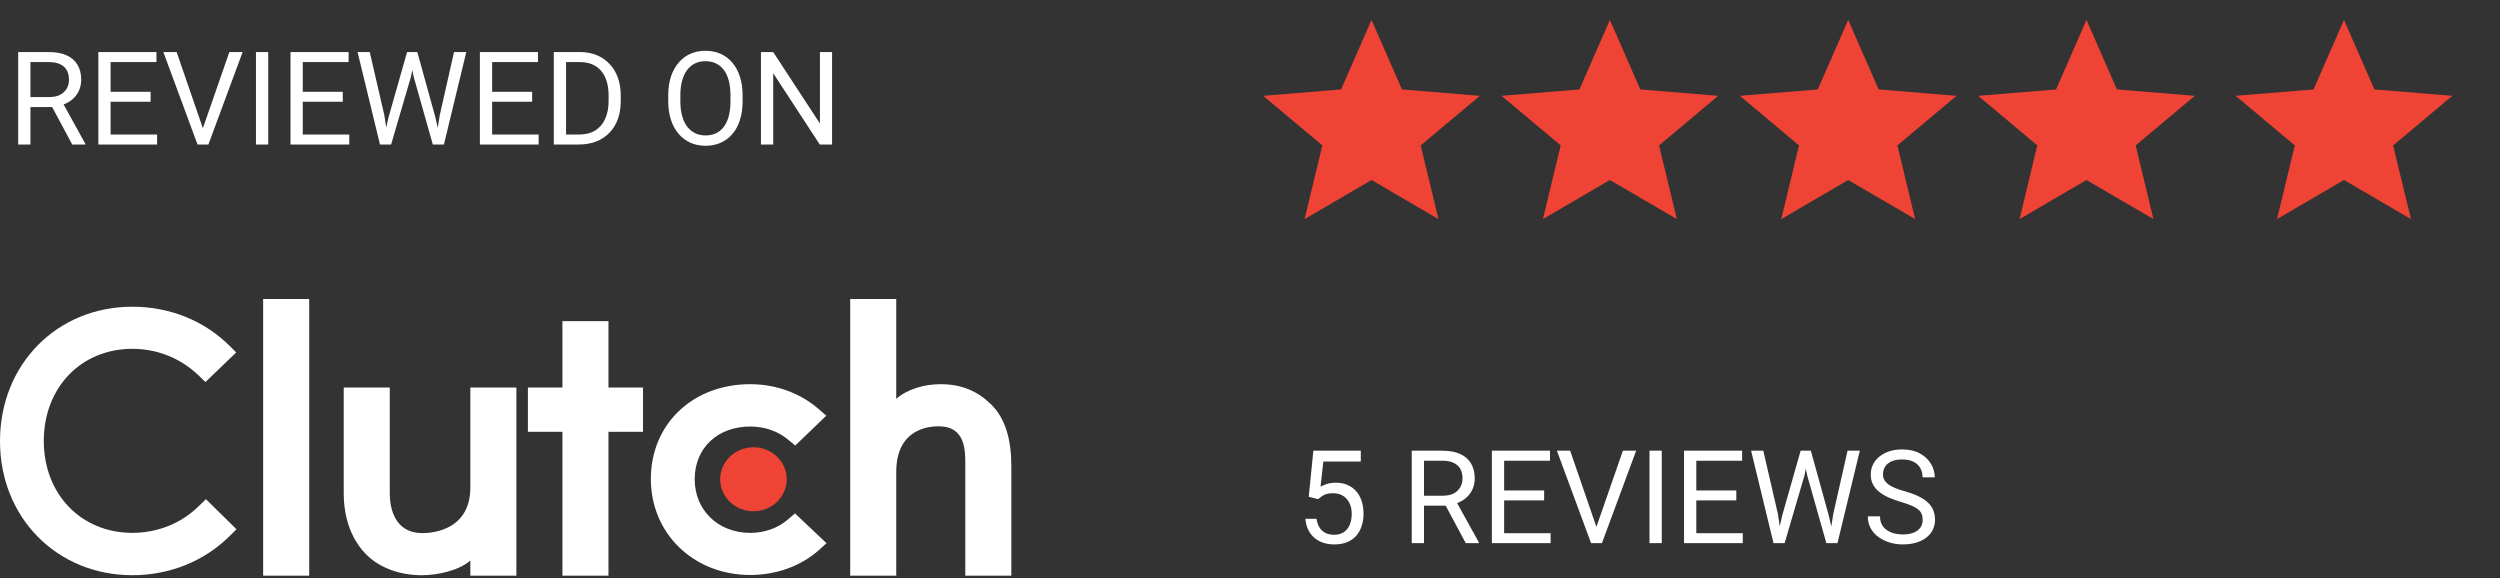 <svg width="173" height="40" viewBox="0 0 173 40" fill="none" xmlns="http://www.w3.org/2000/svg">
<rect x="0" y="0" width="173" height="40" fill="#333333" stroke="none"/>
<path d="M1.259 3.602H3.377C3.858 3.602 4.264 3.675 4.595 3.821C4.929 3.968 5.182 4.185 5.355 4.472C5.531 4.756 5.619 5.106 5.619 5.522C5.619 5.815 5.559 6.083 5.438 6.326C5.321 6.566 5.151 6.771 4.929 6.941C4.709 7.108 4.445 7.233 4.138 7.315L3.9 7.407H1.91L1.901 6.717H3.404C3.708 6.717 3.962 6.665 4.164 6.559C4.366 6.451 4.519 6.306 4.621 6.124C4.724 5.942 4.775 5.742 4.775 5.522C4.775 5.276 4.727 5.061 4.63 4.876C4.533 4.691 4.381 4.549 4.173 4.45C3.968 4.347 3.703 4.296 3.377 4.296H2.107V10H1.259V3.602ZM4.999 10L3.443 7.1L4.327 7.095L5.904 9.947V10H4.999ZM10.87 9.31V10H7.482V9.31H10.87ZM7.653 3.602V10H6.805V3.602H7.653ZM10.422 6.353V7.042H7.482V6.353H10.422ZM10.826 3.602V4.296H7.482V3.602H10.826ZM13.986 9.029L15.871 3.602H16.79L14.421 10H13.766L13.986 9.029ZM12.224 3.602L14.091 9.029L14.324 10H13.669L11.305 3.602H12.224ZM18.561 3.602V10H17.712V3.602H18.561ZM24.168 9.31V10H20.78V9.31H24.168ZM20.951 3.602V10H20.103V3.602H20.951ZM23.72 6.353V7.042H20.78V6.353H23.72ZM24.124 3.602V4.296H20.78V3.602H24.124ZM26.901 8.066L28.171 3.602H28.787L28.431 5.337L27.064 10H26.453L26.901 8.066ZM25.587 3.602L26.598 7.979L26.901 10H26.295L24.744 3.602H25.587ZM30.43 7.974L31.419 3.602H32.267L30.72 10H30.114L30.43 7.974ZM28.879 3.602L30.114 8.066L30.562 10H29.951L28.633 5.337L28.273 3.602H28.879ZM37.273 9.31V10H33.884V9.31H37.273ZM34.056 3.602V10H33.208V3.602H34.056ZM36.824 6.353V7.042H33.884V6.353H36.824ZM37.228 3.602V4.296H33.884V3.602H37.228ZM40.054 10H38.718L38.727 9.31H40.054C40.511 9.31 40.892 9.215 41.197 9.024C41.502 8.831 41.73 8.562 41.882 8.216C42.038 7.867 42.115 7.46 42.115 6.994V6.603C42.115 6.237 42.071 5.912 41.983 5.627C41.895 5.34 41.767 5.099 41.597 4.902C41.427 4.703 41.219 4.552 40.973 4.45C40.73 4.347 40.45 4.296 40.133 4.296H38.692V3.602H40.133C40.552 3.602 40.935 3.672 41.28 3.812C41.626 3.95 41.923 4.151 42.172 4.415C42.424 4.675 42.618 4.992 42.752 5.364C42.887 5.733 42.955 6.149 42.955 6.612V6.994C42.955 7.457 42.887 7.875 42.752 8.247C42.618 8.616 42.423 8.931 42.168 9.191C41.916 9.452 41.611 9.653 41.254 9.793C40.899 9.931 40.499 10 40.054 10ZM39.171 3.602V10H38.323V3.602H39.171ZM51.388 6.599V7.003C51.388 7.483 51.328 7.914 51.208 8.295C51.087 8.676 50.915 9 50.689 9.266C50.463 9.533 50.192 9.736 49.876 9.877C49.562 10.018 49.211 10.088 48.821 10.088C48.443 10.088 48.096 10.018 47.78 9.877C47.466 9.736 47.194 9.533 46.962 9.266C46.734 9 46.557 8.676 46.431 8.295C46.305 7.914 46.242 7.483 46.242 7.003V6.599C46.242 6.118 46.303 5.689 46.426 5.311C46.552 4.93 46.73 4.606 46.958 4.34C47.187 4.07 47.458 3.865 47.771 3.725C48.087 3.584 48.435 3.514 48.812 3.514C49.202 3.514 49.554 3.584 49.867 3.725C50.184 3.865 50.455 4.07 50.68 4.34C50.909 4.606 51.083 4.93 51.203 5.311C51.326 5.689 51.388 6.118 51.388 6.599ZM50.548 7.003V6.59C50.548 6.209 50.509 5.872 50.43 5.579C50.353 5.286 50.241 5.04 50.091 4.841C49.942 4.642 49.759 4.491 49.542 4.388C49.328 4.286 49.085 4.234 48.812 4.234C48.549 4.234 48.31 4.286 48.096 4.388C47.885 4.491 47.704 4.642 47.551 4.841C47.402 5.04 47.286 5.286 47.204 5.579C47.122 5.872 47.081 6.209 47.081 6.59V7.003C47.081 7.387 47.122 7.727 47.204 8.022C47.286 8.315 47.403 8.563 47.556 8.765C47.711 8.964 47.894 9.115 48.105 9.218C48.319 9.32 48.558 9.372 48.821 9.372C49.097 9.372 49.341 9.32 49.555 9.218C49.769 9.115 49.949 8.964 50.096 8.765C50.245 8.563 50.358 8.315 50.434 8.022C50.51 7.727 50.548 7.387 50.548 7.003ZM57.58 3.602V10H56.727L53.506 5.065V10H52.658V3.602H53.506L56.74 8.55V3.602H57.58Z" fill="white"/>
<path d="M91.214 34.541L90.564 34.374L90.885 31.188H94.167V31.939H91.575L91.381 33.679C91.498 33.612 91.646 33.549 91.825 33.49C92.007 33.432 92.215 33.403 92.449 33.403C92.745 33.403 93.01 33.454 93.244 33.556C93.479 33.656 93.678 33.8 93.842 33.987C94.009 34.175 94.136 34.4 94.224 34.664C94.312 34.928 94.356 35.222 94.356 35.547C94.356 35.855 94.314 36.138 94.229 36.395C94.147 36.653 94.022 36.879 93.855 37.072C93.688 37.263 93.477 37.41 93.222 37.516C92.971 37.621 92.673 37.674 92.33 37.674C92.073 37.674 91.828 37.639 91.597 37.569C91.368 37.495 91.163 37.386 90.981 37.239C90.803 37.09 90.656 36.905 90.542 36.685C90.43 36.463 90.36 36.202 90.331 35.903H91.104C91.139 36.143 91.21 36.346 91.315 36.51C91.421 36.674 91.558 36.798 91.728 36.883C91.901 36.965 92.102 37.006 92.33 37.006C92.524 37.006 92.695 36.972 92.844 36.905C92.994 36.838 93.12 36.741 93.222 36.615C93.325 36.489 93.403 36.337 93.455 36.158C93.511 35.979 93.539 35.779 93.539 35.556C93.539 35.354 93.511 35.166 93.455 34.993C93.4 34.821 93.316 34.67 93.205 34.541C93.097 34.412 92.963 34.312 92.805 34.242C92.647 34.169 92.465 34.132 92.26 34.132C91.988 34.132 91.781 34.169 91.64 34.242C91.503 34.315 91.361 34.415 91.214 34.541ZM97.692 31.188H99.81C100.29 31.188 100.696 31.261 101.027 31.407C101.361 31.554 101.615 31.771 101.787 32.058C101.963 32.342 102.051 32.692 102.051 33.108C102.051 33.401 101.991 33.669 101.871 33.912C101.754 34.153 101.584 34.358 101.361 34.528C101.141 34.695 100.878 34.819 100.57 34.901L100.333 34.993H98.342L98.333 34.303H99.836C100.141 34.303 100.394 34.251 100.596 34.145C100.799 34.037 100.951 33.892 101.054 33.71C101.156 33.529 101.207 33.328 101.207 33.108C101.207 32.862 101.159 32.647 101.062 32.462C100.966 32.278 100.813 32.136 100.605 32.036C100.4 31.933 100.135 31.882 99.81 31.882H98.54V37.586H97.692V31.188ZM101.431 37.586L99.876 34.686L100.759 34.681L102.337 37.533V37.586H101.431ZM107.303 36.896V37.586H103.914V36.896H107.303ZM104.086 31.188V37.586H103.238V31.188H104.086ZM106.854 33.939V34.629H103.914V33.939H106.854ZM107.259 31.188V31.882H103.914V31.188H107.259ZM110.418 36.615L112.304 31.188H113.222L110.853 37.586H110.199L110.418 36.615ZM108.656 31.188L110.524 36.615L110.757 37.586H110.102L107.738 31.188H108.656ZM114.993 31.188V37.586H114.145V31.188H114.993ZM120.6 36.896V37.586H117.212V36.896H120.6ZM117.384 31.188V37.586H116.535V31.188H117.384ZM120.152 33.939V34.629H117.212V33.939H120.152ZM120.556 31.188V31.882H117.212V31.188H120.556ZM123.334 35.653L124.604 31.188H125.219L124.863 32.924L123.496 37.586H122.886L123.334 35.653ZM122.02 31.188L123.031 35.565L123.334 37.586H122.727L121.176 31.188H122.02ZM126.863 35.56L127.851 31.188H128.7L127.153 37.586H126.546L126.863 35.56ZM125.311 31.188L126.546 35.653L126.994 37.586H126.384L125.065 32.924L124.705 31.188H125.311ZM133.05 35.969C133.05 35.82 133.027 35.688 132.98 35.574C132.936 35.456 132.857 35.351 132.742 35.257C132.631 35.163 132.476 35.074 132.277 34.989C132.08 34.904 131.831 34.818 131.53 34.73C131.213 34.636 130.928 34.532 130.673 34.418C130.418 34.3 130.2 34.167 130.018 34.018C129.836 33.868 129.697 33.697 129.6 33.504C129.504 33.31 129.455 33.089 129.455 32.84C129.455 32.591 129.507 32.361 129.609 32.15C129.712 31.939 129.858 31.756 130.049 31.601C130.242 31.443 130.472 31.32 130.739 31.232C131.005 31.144 131.303 31.1 131.631 31.1C132.111 31.1 132.518 31.192 132.852 31.377C133.189 31.558 133.446 31.797 133.621 32.093C133.797 32.386 133.885 32.7 133.885 33.033H133.041C133.041 32.793 132.99 32.581 132.888 32.396C132.785 32.209 132.63 32.062 132.422 31.957C132.214 31.848 131.95 31.794 131.631 31.794C131.329 31.794 131.08 31.84 130.884 31.93C130.687 32.021 130.541 32.144 130.444 32.3C130.35 32.455 130.304 32.632 130.304 32.831C130.304 32.966 130.331 33.089 130.387 33.2C130.446 33.309 130.535 33.41 130.655 33.504C130.778 33.597 130.933 33.684 131.121 33.763C131.311 33.842 131.538 33.918 131.802 33.992C132.165 34.094 132.479 34.208 132.742 34.334C133.006 34.46 133.223 34.602 133.393 34.761C133.566 34.916 133.693 35.093 133.775 35.292C133.86 35.489 133.903 35.711 133.903 35.96C133.903 36.221 133.85 36.457 133.744 36.668C133.639 36.879 133.488 37.059 133.292 37.208C133.096 37.358 132.86 37.473 132.584 37.555C132.312 37.635 132.007 37.674 131.67 37.674C131.374 37.674 131.083 37.633 130.796 37.551C130.512 37.469 130.252 37.346 130.018 37.182C129.786 37.018 129.6 36.816 129.46 36.575C129.322 36.332 129.253 36.051 129.253 35.732H130.097C130.097 35.951 130.139 36.14 130.224 36.299C130.309 36.454 130.425 36.583 130.572 36.685C130.721 36.788 130.889 36.864 131.077 36.914C131.267 36.961 131.465 36.984 131.67 36.984C131.966 36.984 132.217 36.943 132.422 36.861C132.627 36.779 132.782 36.662 132.888 36.51C132.996 36.357 133.05 36.177 133.05 35.969Z" fill="white"/>
<path d="M94.909 12.457L99.542 15.162L98.312 10.063L102.406 6.632L97.016 6.189L94.909 1.38L92.803 6.189L87.413 6.632L91.506 10.063L90.276 15.162L94.909 12.457Z" fill="#EF4335"/>
<path d="M111.404 12.456L116.037 15.161L114.807 10.062L118.9 6.631L113.51 6.189L111.404 1.379L109.297 6.189L103.907 6.631L108 10.062L106.771 15.161L111.404 12.456Z" fill="#EF4335"/>
<path d="M127.896 12.456L132.528 15.161L131.299 10.062L135.392 6.631L130.002 6.189L127.896 1.379L125.789 6.189L120.399 6.631L124.492 10.062L123.263 15.161L127.896 12.456Z" fill="#EF4335"/>
<path d="M144.385 12.456L149.018 15.161L147.789 10.062L151.882 6.631L146.492 6.189L144.385 1.379L142.279 6.189L136.889 6.631L140.982 10.062L139.753 15.161L144.385 12.456Z" fill="#EF4335"/>
<path d="M162.203 12.456L166.836 15.161L165.606 10.062L169.699 6.631L164.31 6.189L162.203 1.379L160.097 6.189L154.707 6.631L158.8 10.062L157.57 15.161L162.203 12.456Z" fill="#EF4335"/>
<path d="M18.21 20.689H21.396V39.835H18.21V20.689ZM32.548 33.728C32.548 36.658 29.985 36.892 29.223 36.892C27.319 36.892 26.972 35.178 26.972 34.144V26.816H23.786V34.128C23.786 35.943 24.378 37.441 25.417 38.44C26.335 39.323 27.71 39.806 29.199 39.806C30.255 39.806 31.751 39.489 32.548 38.79V39.835H35.734V26.816H32.548V33.728ZM42.106 22.221H38.92V26.816H36.531V29.88H38.92V39.835H42.106V29.88H44.496V26.816H42.106V22.221ZM54.53 35.943C53.836 36.542 52.92 36.875 51.915 36.875C49.699 36.875 48.072 35.31 48.072 33.162C48.072 31.014 49.647 29.515 51.915 29.515C52.903 29.515 53.836 29.831 54.547 30.431L55.031 30.831L57.179 28.766L56.642 28.299C55.377 27.202 53.699 26.586 51.914 26.586C47.931 26.586 45.039 29.349 45.039 33.146C45.039 36.926 48.001 39.788 51.914 39.788C53.733 39.788 55.428 39.172 56.677 38.057L57.196 37.591L55.014 35.528L54.53 35.943ZM68.552 27.951C67.634 27.069 66.558 26.586 65.069 26.586C64.013 26.586 62.816 26.903 62.02 27.601V20.689H58.834V39.835H62.02V32.663C62.02 29.733 64.185 29.5 64.947 29.5C66.852 29.5 66.799 31.215 66.799 32.247V39.835H69.985V32.264C69.985 30.448 69.591 28.951 68.552 27.951Z" fill="white"/>
<path d="M52.139 30.95C52.751 30.95 53.336 31.183 53.768 31.599C54.2 32.014 54.443 32.577 54.443 33.165C54.443 33.752 54.2 34.316 53.768 34.731C53.336 35.146 52.751 35.38 52.139 35.38C51.529 35.38 50.943 35.146 50.511 34.731C50.079 34.316 49.836 33.752 49.836 33.165C49.836 32.577 50.079 32.014 50.511 31.599C50.943 31.183 51.529 30.95 52.139 30.95Z" fill="#EF4335"/>
<path d="M13.749 35.026C12.537 36.225 10.892 36.874 9.16 36.874C5.61 36.874 3.03 34.194 3.03 30.515C3.03 26.819 5.61 24.138 9.16 24.138C10.875 24.138 12.502 24.787 13.732 25.969L14.216 26.436L16.346 24.388L15.879 23.922C14.113 22.173 11.723 21.225 9.16 21.225C3.931 21.225 -0 25.22 -0 30.531C-0 35.825 3.948 39.804 9.16 39.804C11.741 39.804 14.13 38.839 15.896 37.091L16.364 36.624L14.251 34.544L13.749 35.026Z" fill="white"/>
</svg>
